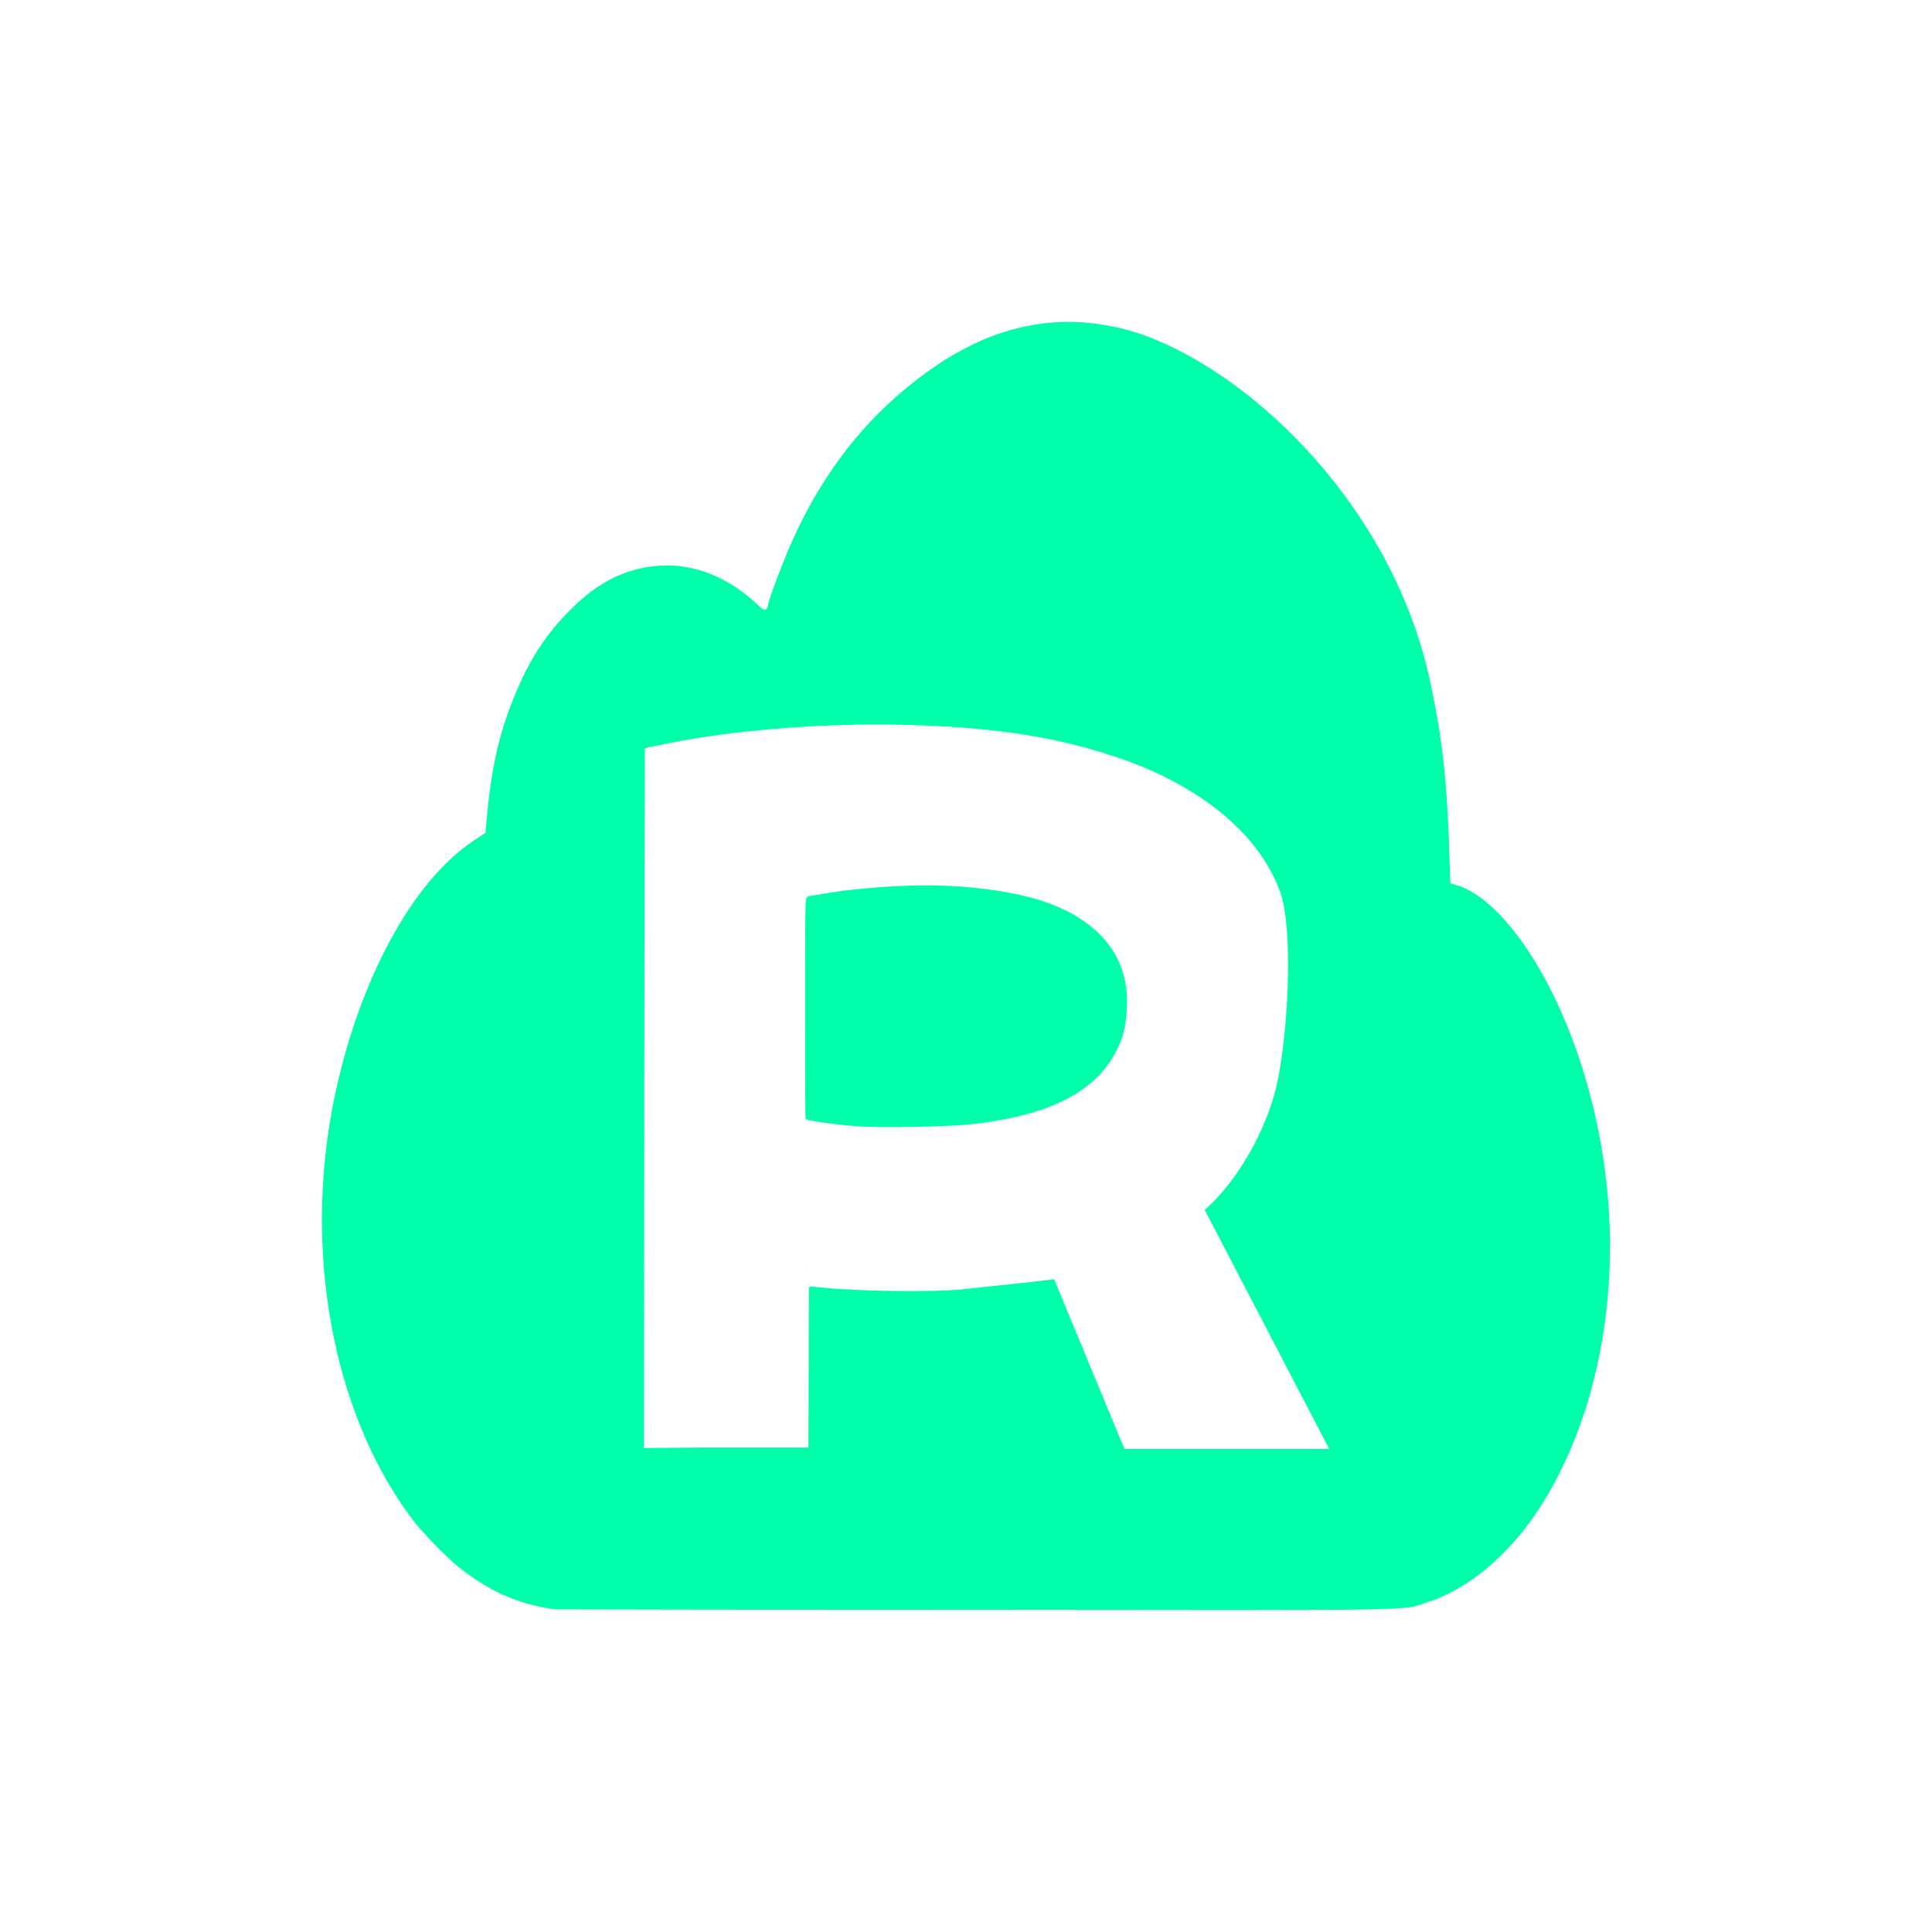 <svg xmlns="http://www.w3.org/2000/svg" xmlns:xlink="http://www.w3.org/1999/xlink" width="16" height="16" viewBox="0 0 16 16" version="1.1">
<g id="surface1">
<path style=" stroke:none;fill-rule:nonzero;fill:rgb(0%,100%,66.667%);fill-opacity:1;" d="M 8.754 2.668 C 8.504 2.684 8.254 2.75 8.02 2.871 C 7.941 2.91 7.84 2.969 7.789 3.004 C 7.281 3.34 6.848 3.82 6.543 4.52 C 6.469 4.691 6.367 4.961 6.359 5.016 C 6.348 5.062 6.328 5.062 6.27 5.004 C 6.039 4.785 5.754 4.668 5.477 4.684 C 5.195 4.699 4.953 4.816 4.719 5.055 C 4.535 5.238 4.398 5.441 4.285 5.707 C 4.137 6.047 4.066 6.355 4.027 6.828 L 4.02 6.898 L 3.918 6.965 C 3.355 7.344 2.918 8.266 2.746 9.211 C 2.516 10.477 2.793 11.789 3.445 12.621 C 3.523 12.715 3.707 12.906 3.793 12.973 C 4.043 13.176 4.297 13.289 4.598 13.328 L 4.602 13.328 C 4.617 13.328 6.184 13.332 8.082 13.332 C 11.863 13.336 11.605 13.34 11.809 13.273 C 12.164 13.164 12.516 12.863 12.77 12.457 C 13.207 11.762 13.406 10.805 13.309 9.844 C 13.18 8.562 12.574 7.52 12.094 7.34 L 12.012 7.316 L 12.008 7.227 C 11.988 6.488 11.949 6.121 11.836 5.609 C 11.523 4.211 10.41 3.129 9.5 2.785 C 9.254 2.695 9 2.656 8.754 2.668 Z M 7.145 6 C 7.664 5.996 8.176 6.027 8.586 6.102 C 8.871 6.152 9.121 6.223 9.375 6.316 C 9.949 6.535 10.418 6.898 10.598 7.375 C 10.719 7.695 10.664 8.621 10.566 9.016 C 10.48 9.359 10.258 9.773 9.977 10.02 L 11.008 12 L 9.312 12 L 8.73 10.594 C 8.484 10.625 8.238 10.648 7.945 10.68 C 7.719 10.699 7.277 10.695 6.973 10.676 C 6.84 10.668 6.746 10.656 6.734 10.656 C 6.723 10.652 6.707 10.656 6.703 10.664 C 6.695 10.672 6.699 10.277 6.699 10.707 L 6.695 11.988 L 5.797 11.988 L 5.332 11.992 L 5.336 8.762 L 5.34 6.199 L 5.375 6.188 C 5.395 6.184 5.512 6.16 5.629 6.137 C 6.086 6.055 6.621 6.008 7.145 6 Z M 7.699 7.332 C 7.402 7.332 7.055 7.359 6.793 7.406 C 6.742 7.414 6.699 7.422 6.695 7.422 C 6.691 7.422 6.684 7.43 6.68 7.434 C 6.668 7.445 6.668 7.535 6.668 8.348 C 6.668 8.859 6.668 9.258 6.672 9.266 C 6.684 9.281 6.906 9.312 7.105 9.328 C 7.301 9.34 7.836 9.332 8.027 9.312 C 8.297 9.285 8.555 9.227 8.742 9.145 C 8.969 9.047 9.133 8.91 9.23 8.73 C 9.297 8.613 9.324 8.512 9.332 8.355 C 9.348 8.09 9.258 7.867 9.066 7.699 C 8.836 7.496 8.5 7.387 7.977 7.344 C 7.895 7.336 7.801 7.336 7.699 7.332 Z M 7.699 7.332 "/>
</g>
</svg>
